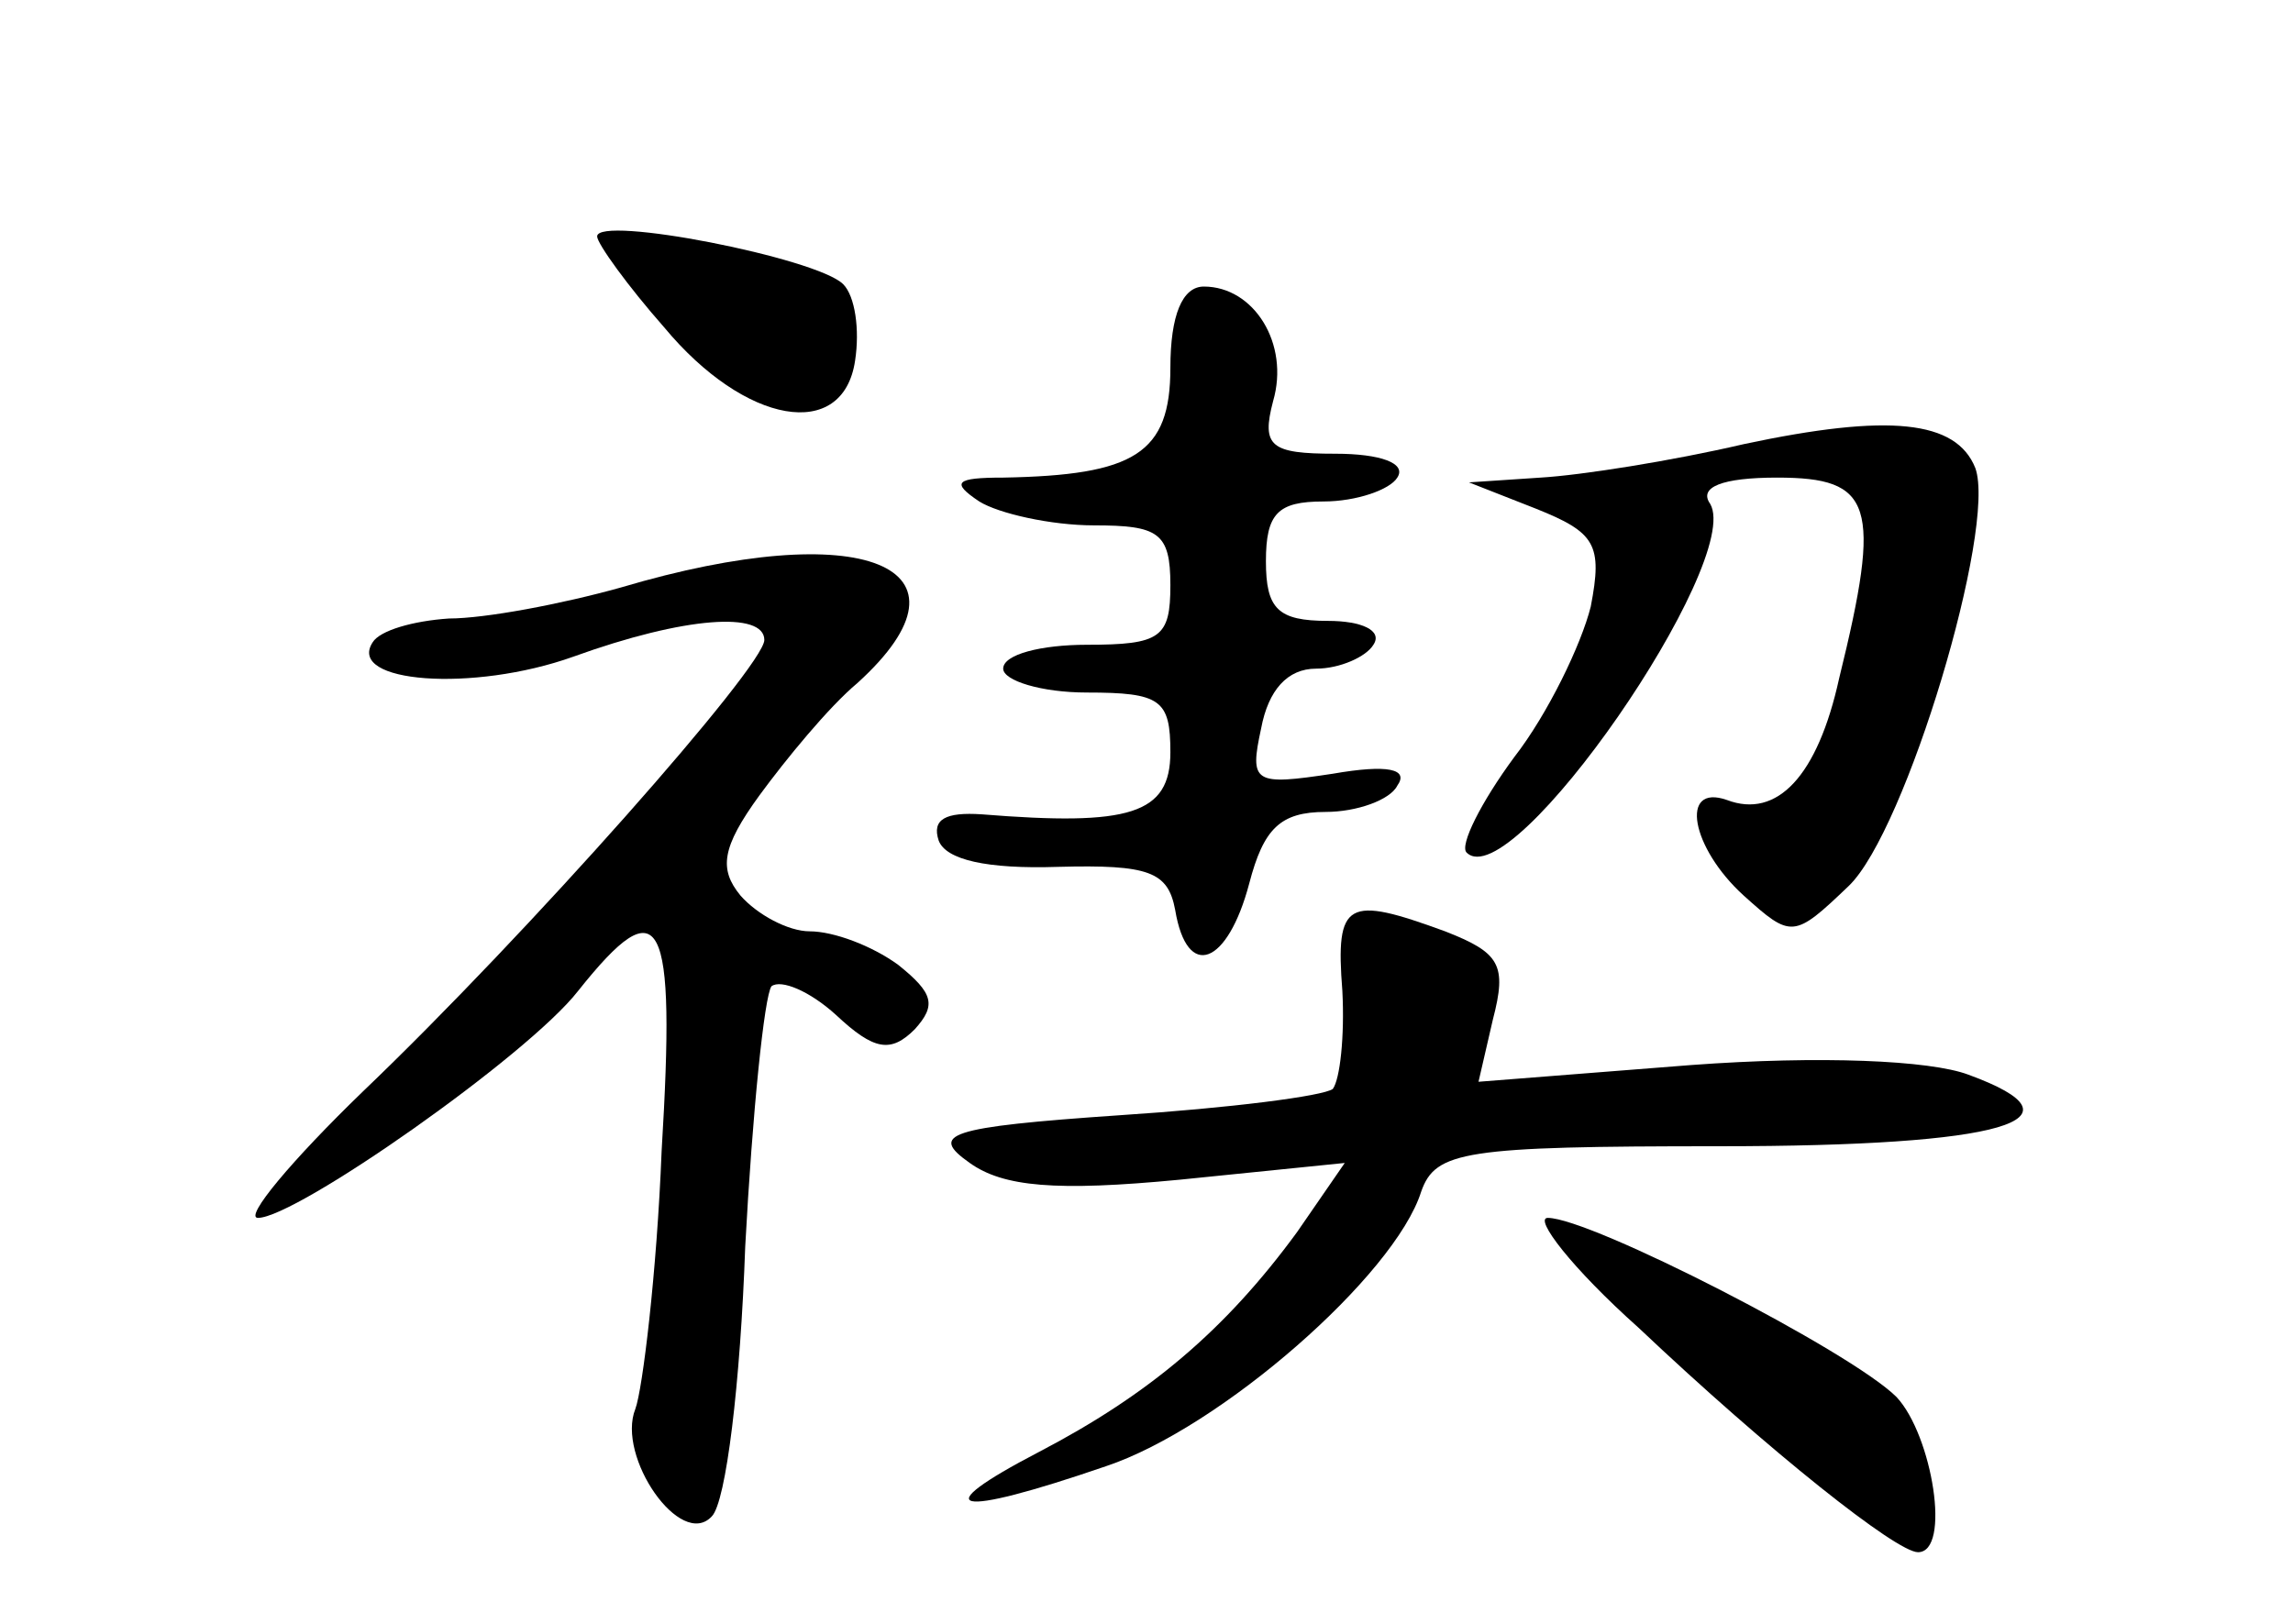 <?xml version="1.0" standalone="no"?>
<!DOCTYPE svg PUBLIC "-//W3C//DTD SVG 20010904//EN"
 "http://www.w3.org/TR/2001/REC-SVG-20010904/DTD/svg10.dtd">
<svg version="1.0" xmlns="http://www.w3.org/2000/svg"
 width="96pt" height="68pt" viewBox="0 0 96 68"
 preserveAspectRatio="xMidYMid meet">
<g transform="translate(0,68) scale(0.1,-0.1)"
fill="#000000" stroke="none">
<path d="M250 581 c0 -3 13 -21 28 -38 34 -41 75 -48 80 -14 2 13 0 27 -5 32
-11 11 -103 29 -103 20z"/>
<path d="M490 526 c0 -36 -15 -45 -70 -46 -20 0 -22 -2 -10 -10 8 -5 30 -10
48 -10 27 0 32 -3 32 -25 0 -22 -4 -25 -35 -25 -19 0 -35 -4 -35 -10 0 -5 16
-10 35 -10 31 0 35 -3 35 -25 0 -26 -17 -31 -79 -26 -15 1 -21 -2 -18 -11 3
-8 20 -12 50 -11 38 1 46 -2 49 -18 5 -30 22 -23 31 11 6 23 13 30 32 30 13 0
27 5 30 11 5 7 -4 9 -27 5 -33 -5 -35 -4 -30 19 3 16 11 25 23 25 10 0 21 5
24 10 4 6 -5 10 -19 10 -21 0 -26 5 -26 25 0 20 5 25 24 25 14 0 28 5 31 10 4
6 -7 10 -26 10 -27 0 -31 3 -26 22 7 24 -8 48 -29 48 -9 0 -14 -12 -14 -34z"/>
<path d="M730 494 c-30 -7 -68 -13 -85 -14 l-30 -2 28 -11 c25 -10 28 -15 23
-41 -4 -16 -18 -45 -32 -63 -14 -19 -23 -37 -20 -40 19 -19 116 122 102 146
-5 7 5 11 28 11 40 0 44 -11 26 -84 -9 -41 -26 -59 -47 -51 -20 7 -15 -20 7
-40 20 -18 21 -18 44 4 24 23 62 150 53 175 -8 20 -36 23 -97 10z"/>
<path d="M260 434 c-25 -7 -57 -13 -72 -13 -15 -1 -29 -5 -32 -10 -11 -17 42
-21 84 -6 47 17 80 19 80 7 0 -11 -99 -123 -168 -189 -30 -29 -50 -53 -44 -53
16 0 113 68 134 95 35 44 41 32 35 -67 -2 -51 -8 -100 -11 -108 -8 -20 19 -59
32 -45 6 6 12 56 14 113 3 56 8 105 11 109 4 3 16 -2 27 -12 16 -15 23 -16 33
-6 9 10 8 15 -7 27 -11 8 -27 14 -37 14 -9 0 -22 7 -29 15 -9 11 -8 20 8 42
11 15 29 37 41 47 54 49 2 70 -99 40z"/>
<path d="M562 265 c1 -19 -1 -37 -4 -41 -4 -3 -43 -8 -89 -11 -73 -5 -80 -8
-63 -20 14 -10 36 -12 88 -7 l69 7 -20 -29 c-30 -41 -62 -68 -108 -92 -48 -25
-36 -28 28 -6 48 16 121 80 132 115 6 17 18 19 125 19 119 0 156 11 104 30
-16 6 -62 8 -116 4 l-89 -7 6 26 c6 23 3 28 -20 37 -41 15 -46 13 -43 -25z"/>
<path d="M686 124 c55 -52 108 -94 117 -94 14 0 6 49 -9 65 -19 19 -128 75
-146 75 -6 0 10 -21 38 -46z"/>
</g>
</svg>
